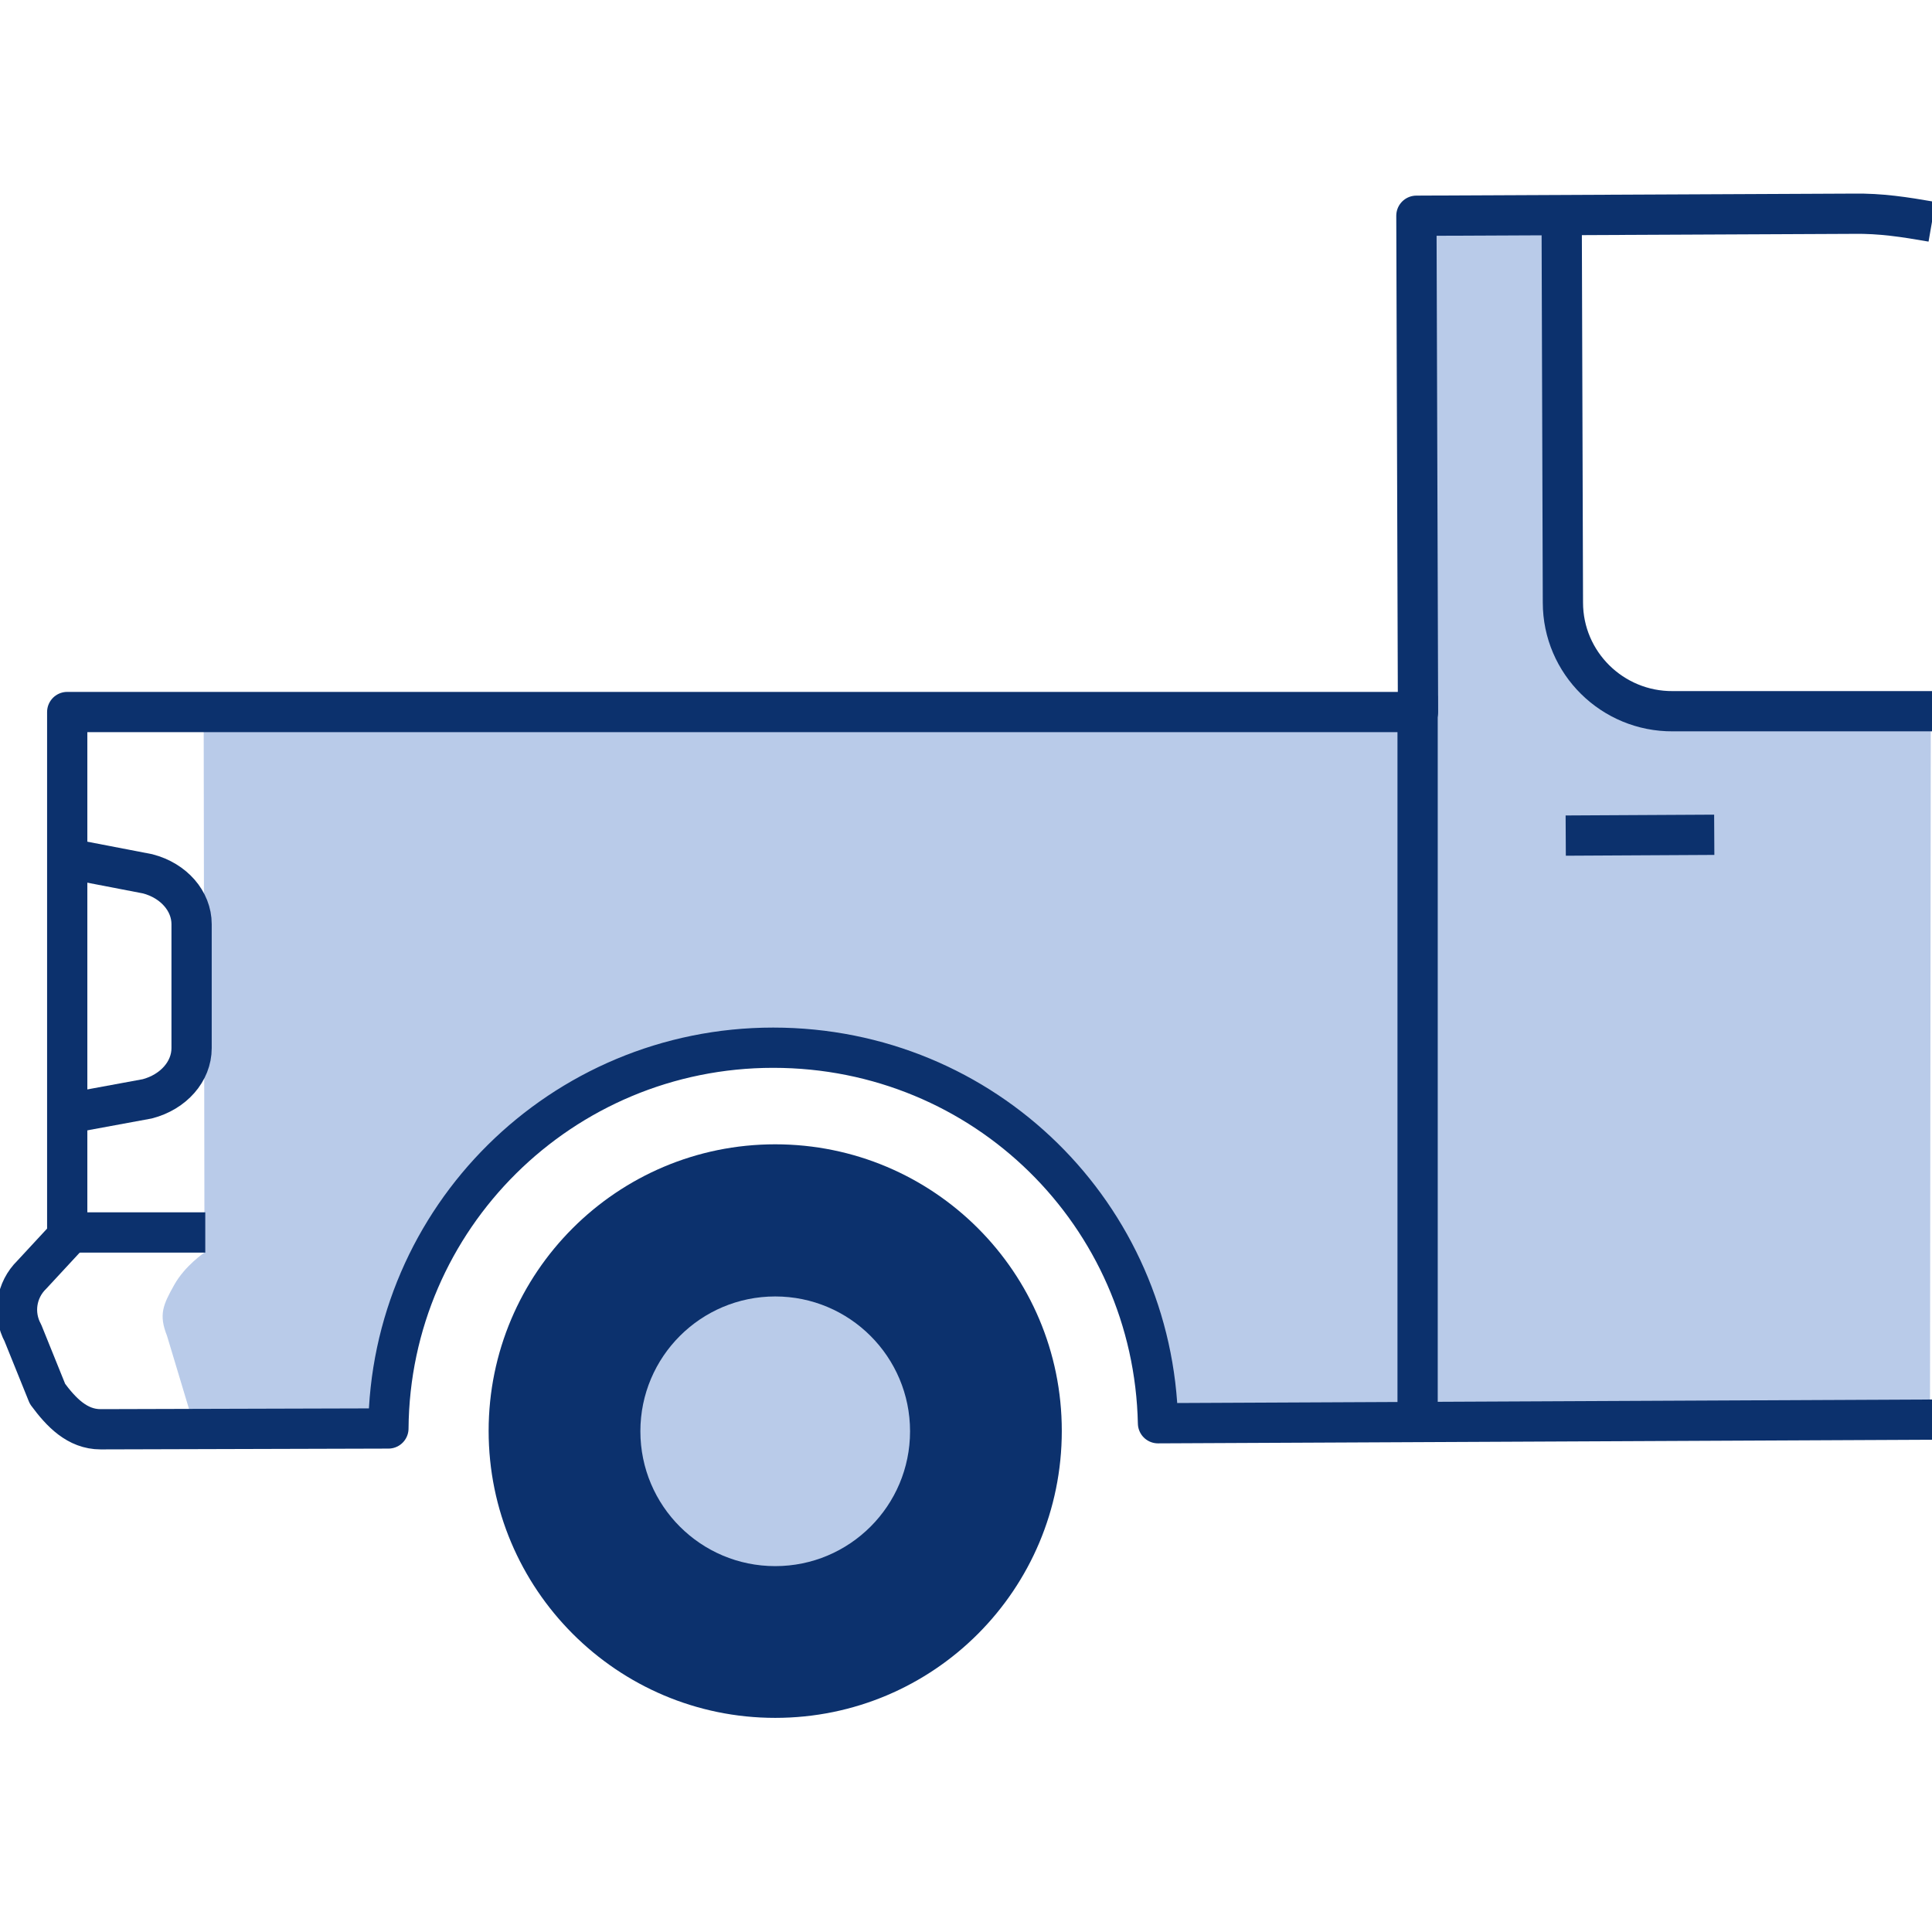 <?xml version="1.0" encoding="UTF-8"?><svg id="_48x48" xmlns="http://www.w3.org/2000/svg" width="48" height="48" viewBox="0 0 48 48"><path d="M19.26,42.68c3.94,0,7.12-3.19,7.12-7.13s-3.19-7.12-7.12-7.12-7.12,3.19-7.12,7.12,3.19,7.13,7.12,7.13Z" fill="#0c316d"/><path id="tire_fill" d="M19.26,38.91c1.85,0,3.35-1.5,3.35-3.35s-1.5-3.35-3.35-3.35-3.35,1.5-3.35,3.35,1.5,3.35,3.35,3.35Z" fill="#b9cbe9"/><path id="fill" d="M48,18.02l-6.56-.22c-1-.01-2.42-.86-2.48-2l-.11-10.45h-3.82s0,12.25,0,12.25l-29.97-.03,.02,13.55s-.48,.32-.75,.8c-.28,.5-.39,.74-.18,1.27l.74,2.46,4.73-.16c.05-4.9,4.58-9.19,9.48-9.2s9.56,4.23,9.64,9.12l19.21,.05,.02-17.44Z" fill="#b9cbe9"/><path d="M48.02,17.67h-6.46c-1.5,.01-2.73-1.2-2.73-2.7l-.03-9.41" fill="none" stroke="#0c316d" stroke-linejoin="round"/><path d="M35.22,17.29v17.94" fill="none" stroke="#0c316d" stroke-miterlimit="10"/><line x1="38.9" y1="20.76" x2="42.59" y2="20.74" fill="none" stroke="#0c316d" stroke-miterlimit="10"/><path d="M48,5.51c-.69-.12-1.27-.21-1.95-.2l-10.86,.05,.04,12.33H1.67s0,13.03,0,13.03l-.88,.95c-.39,.38-.48,.97-.22,1.45l.61,1.51c.34,.46,.74,.88,1.32,.88l7.15-.02c.04-5.23,4.3-9.46,9.56-9.46s9.45,4.16,9.56,9.33l19.26-.09" fill="none" stroke="#0c316d" stroke-linejoin="round"/><path d="M1.75,21.34l1.92,.37c.65,.17,1.09,.68,1.09,1.25v3.08c0,.58-.45,1.09-1.1,1.26l-1.9,.35" fill="none" stroke="#0c316d" stroke-miterlimit="10"/><path d="M5.1,30.62H1.63" fill="none" stroke="#0c316d" stroke-linejoin="round"/></svg>